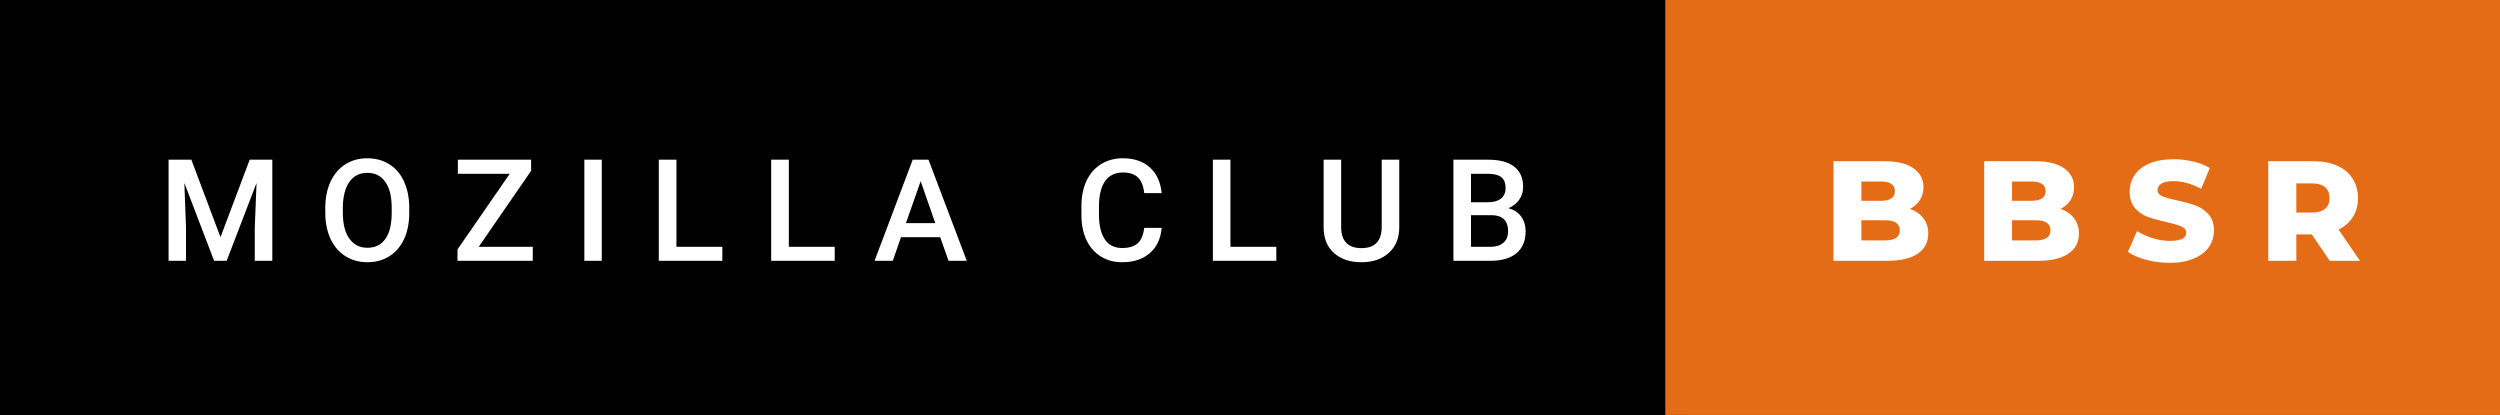 <svg xmlns="http://www.w3.org/2000/svg" width="210.88" height="35" viewBox="0 0 210.88 35"><rect x="0" y="0" width="210.88" height="35" fill="#333333" stroke="none"/><rect class="svg__rect" x="0" y="0" width="142.47" height="35" fill="#000000"/><rect class="svg__rect" x="140.47" y="0" width="70.41" height="35" fill="#E46C17"/><path class="svg__text" d="M15.69 22L14.22 22L14.22 13.47L16.14 13.47L18.60 20.01L21.06 13.47L22.97 13.47L22.97 22L21.49 22L21.49 19.19L21.64 15.43L19.12 22L18.06 22L15.55 15.43L15.69 19.19L15.69 22ZM27.44 18.00L27.44 18.00L27.44 17.52Q27.44 16.28 27.88 15.32Q28.33 14.37 29.13 13.86Q29.94 13.35 30.98 13.35Q32.02 13.35 32.83 13.85Q33.64 14.35 34.07 15.29Q34.51 16.23 34.52 17.48L34.52 17.48L34.52 17.96Q34.52 19.21 34.09 20.16Q33.65 21.10 32.85 21.61Q32.04 22.12 30.99 22.12L30.99 22.12Q29.96 22.12 29.14 21.61Q28.33 21.10 27.89 20.17Q27.45 19.23 27.44 18.00ZM28.92 17.46L28.92 17.96Q28.92 19.36 29.47 20.13Q30.02 20.90 30.99 20.90L30.99 20.90Q31.98 20.90 32.51 20.15Q33.04 19.40 33.04 17.96L33.04 17.96L33.04 17.51Q33.04 16.09 32.50 15.34Q31.97 14.58 30.98 14.58L30.98 14.58Q30.02 14.58 29.48 15.33Q28.94 16.09 28.92 17.46L28.92 17.46ZM44.94 22L38.59 22L38.59 21.04L43.00 14.66L38.62 14.66L38.62 13.47L44.80 13.47L44.80 14.41L40.38 20.82L44.94 20.82L44.94 22ZM50.76 22L49.29 22L49.29 13.47L50.76 13.47L50.76 22ZM60.93 22L55.57 22L55.57 13.47L57.06 13.47L57.06 20.82L60.93 20.82L60.93 22ZM70.41 22L65.05 22L65.05 13.47L66.54 13.47L66.54 20.82L70.41 20.82L70.41 22ZM75.31 22L73.77 22L76.99 13.47L78.32 13.47L81.55 22L80.01 22L79.31 20.01L76.00 20.01L75.31 22ZM77.66 15.28L76.42 18.82L78.89 18.82L77.66 15.28ZM91.22 18.19L91.22 18.19L91.22 17.39Q91.22 16.19 91.64 15.27Q92.07 14.35 92.87 13.85Q93.67 13.35 94.72 13.35L94.72 13.35Q96.13 13.35 96.99 14.12Q97.85 14.89 97.99 16.29L97.99 16.29L96.52 16.29Q96.41 15.37 95.98 14.96Q95.55 14.55 94.72 14.55L94.72 14.55Q93.75 14.55 93.23 15.26Q92.72 15.96 92.70 17.33L92.70 17.33L92.70 18.09Q92.70 19.47 93.20 20.20Q93.69 20.92 94.65 20.92L94.65 20.92Q95.52 20.92 95.96 20.53Q96.40 20.14 96.52 19.22L96.52 19.22L97.99 19.22Q97.87 20.59 96.99 21.35Q96.11 22.12 94.65 22.12L94.65 22.12Q93.63 22.12 92.85 21.63Q92.08 21.15 91.65 20.26Q91.23 19.37 91.22 18.19ZM107.66 22L102.31 22L102.31 13.47L103.79 13.47L103.79 20.82L107.66 20.82L107.66 22ZM111.65 19.16L111.65 19.16L111.65 13.47L113.13 13.47L113.13 19.18Q113.13 20.03 113.56 20.48Q114.00 20.93 114.84 20.93L114.84 20.93Q116.55 20.93 116.55 19.13L116.55 19.13L116.55 13.47L118.03 13.47L118.03 19.17Q118.03 20.53 117.16 21.32Q116.29 22.12 114.84 22.12L114.84 22.12Q113.38 22.12 112.51 21.33Q111.65 20.55 111.65 19.16ZM125.71 22L122.60 22L122.60 13.47L125.52 13.47Q126.97 13.47 127.72 14.05Q128.48 14.63 128.48 15.78L128.48 15.78Q128.48 16.36 128.16 16.83Q127.85 17.30 127.24 17.56L127.24 17.56Q127.93 17.75 128.31 18.26Q128.69 18.78 128.69 19.51L128.69 19.51Q128.69 20.71 127.92 21.36Q127.14 22 125.71 22L125.71 22ZM124.08 18.15L124.08 20.82L125.73 20.82Q126.42 20.82 126.82 20.47Q127.21 20.13 127.21 19.51L127.21 19.51Q127.21 18.18 125.85 18.15L125.85 18.15L124.08 18.15ZM124.08 14.66L124.08 17.06L125.53 17.06Q126.22 17.06 126.61 16.75Q127.00 16.43 127.00 15.86L127.00 15.86Q127.00 15.23 126.64 14.95Q126.28 14.66 125.52 14.66L125.52 14.66L124.08 14.66Z" fill="#FFFFFF"/><path class="svg__text" d="M159.20 22L154.66 22L154.66 13.60L158.96 13.60Q160.56 13.60 161.40 14.19Q162.25 14.79 162.25 15.79L162.25 15.79Q162.25 16.39 161.95 16.87Q161.65 17.34 161.11 17.62L161.11 17.62Q161.84 17.87 162.24 18.41Q162.65 18.94 162.65 19.70L162.65 19.70Q162.65 20.80 161.76 21.40Q160.87 22 159.20 22L159.20 22ZM157.01 18.58L157.01 20.28L159.01 20.28Q160.25 20.28 160.25 19.43L160.25 19.43Q160.25 18.58 159.01 18.58L159.01 18.58L157.01 18.58ZM157.01 15.31L157.01 16.94L158.64 16.94Q159.84 16.94 159.84 16.12L159.84 16.12Q159.84 15.31 158.64 15.31L158.64 15.31L157.01 15.31ZM171.91 22L167.37 22L167.37 13.60L171.67 13.60Q173.27 13.60 174.11 14.19Q174.95 14.79 174.95 15.79L174.95 15.79Q174.95 16.39 174.66 16.87Q174.36 17.34 173.82 17.62L173.82 17.62Q174.54 17.87 174.95 18.41Q175.36 18.94 175.36 19.70L175.36 19.70Q175.36 20.80 174.47 21.40Q173.58 22 171.91 22L171.91 22ZM169.72 18.58L169.72 20.28L171.71 20.28Q172.96 20.28 172.96 19.43L172.96 19.43Q172.96 18.58 171.71 18.58L171.71 18.58L169.72 18.58ZM169.72 15.31L169.72 16.94L171.35 16.94Q172.55 16.94 172.55 16.12L172.55 16.12Q172.55 15.31 171.35 15.31L171.35 15.31L169.72 15.31ZM179.49 21.24L179.49 21.24L180.27 19.49Q180.83 19.86 181.58 20.09Q182.32 20.32 183.04 20.32L183.04 20.32Q184.41 20.32 184.41 19.64L184.41 19.64Q184.41 19.28 184.02 19.11Q183.63 18.93 182.77 18.74L182.77 18.74Q181.82 18.53 181.18 18.30Q180.54 18.06 180.09 17.55Q179.64 17.03 179.64 16.16L179.64 16.16Q179.64 15.39 180.06 14.77Q180.47 14.15 181.31 13.79Q182.14 13.43 183.35 13.43L183.35 13.43Q184.18 13.43 184.98 13.62Q185.79 13.80 186.40 14.17L186.40 14.17L185.67 15.93Q184.47 15.28 183.34 15.28L183.34 15.28Q182.63 15.28 182.31 15.49Q181.99 15.70 181.99 16.04L181.99 16.04Q181.99 16.37 182.37 16.54Q182.75 16.71 183.60 16.89L183.60 16.89Q184.56 17.10 185.19 17.33Q185.82 17.56 186.29 18.07Q186.75 18.58 186.75 19.46L186.75 19.46Q186.75 20.21 186.33 20.83Q185.91 21.44 185.07 21.80Q184.23 22.17 183.03 22.17L183.03 22.17Q182.01 22.17 181.05 21.92Q180.09 21.67 179.49 21.24ZM193.70 22L191.33 22L191.33 13.60L195.17 13.60Q196.31 13.60 197.15 13.98Q197.99 14.35 198.44 15.06Q198.90 15.76 198.90 16.71L198.90 16.71Q198.90 17.62 198.47 18.30Q198.05 18.98 197.26 19.36L197.26 19.36L199.07 22L196.52 22L195.00 19.77L193.70 19.77L193.70 22ZM193.70 15.47L193.70 17.93L195.02 17.93Q195.76 17.93 196.13 17.61Q196.50 17.29 196.50 16.71L196.50 16.71Q196.50 16.12 196.13 15.79Q195.76 15.47 195.02 15.47L195.02 15.47L193.70 15.47Z" fill="#FFFFFF" x="153.47"/></svg>